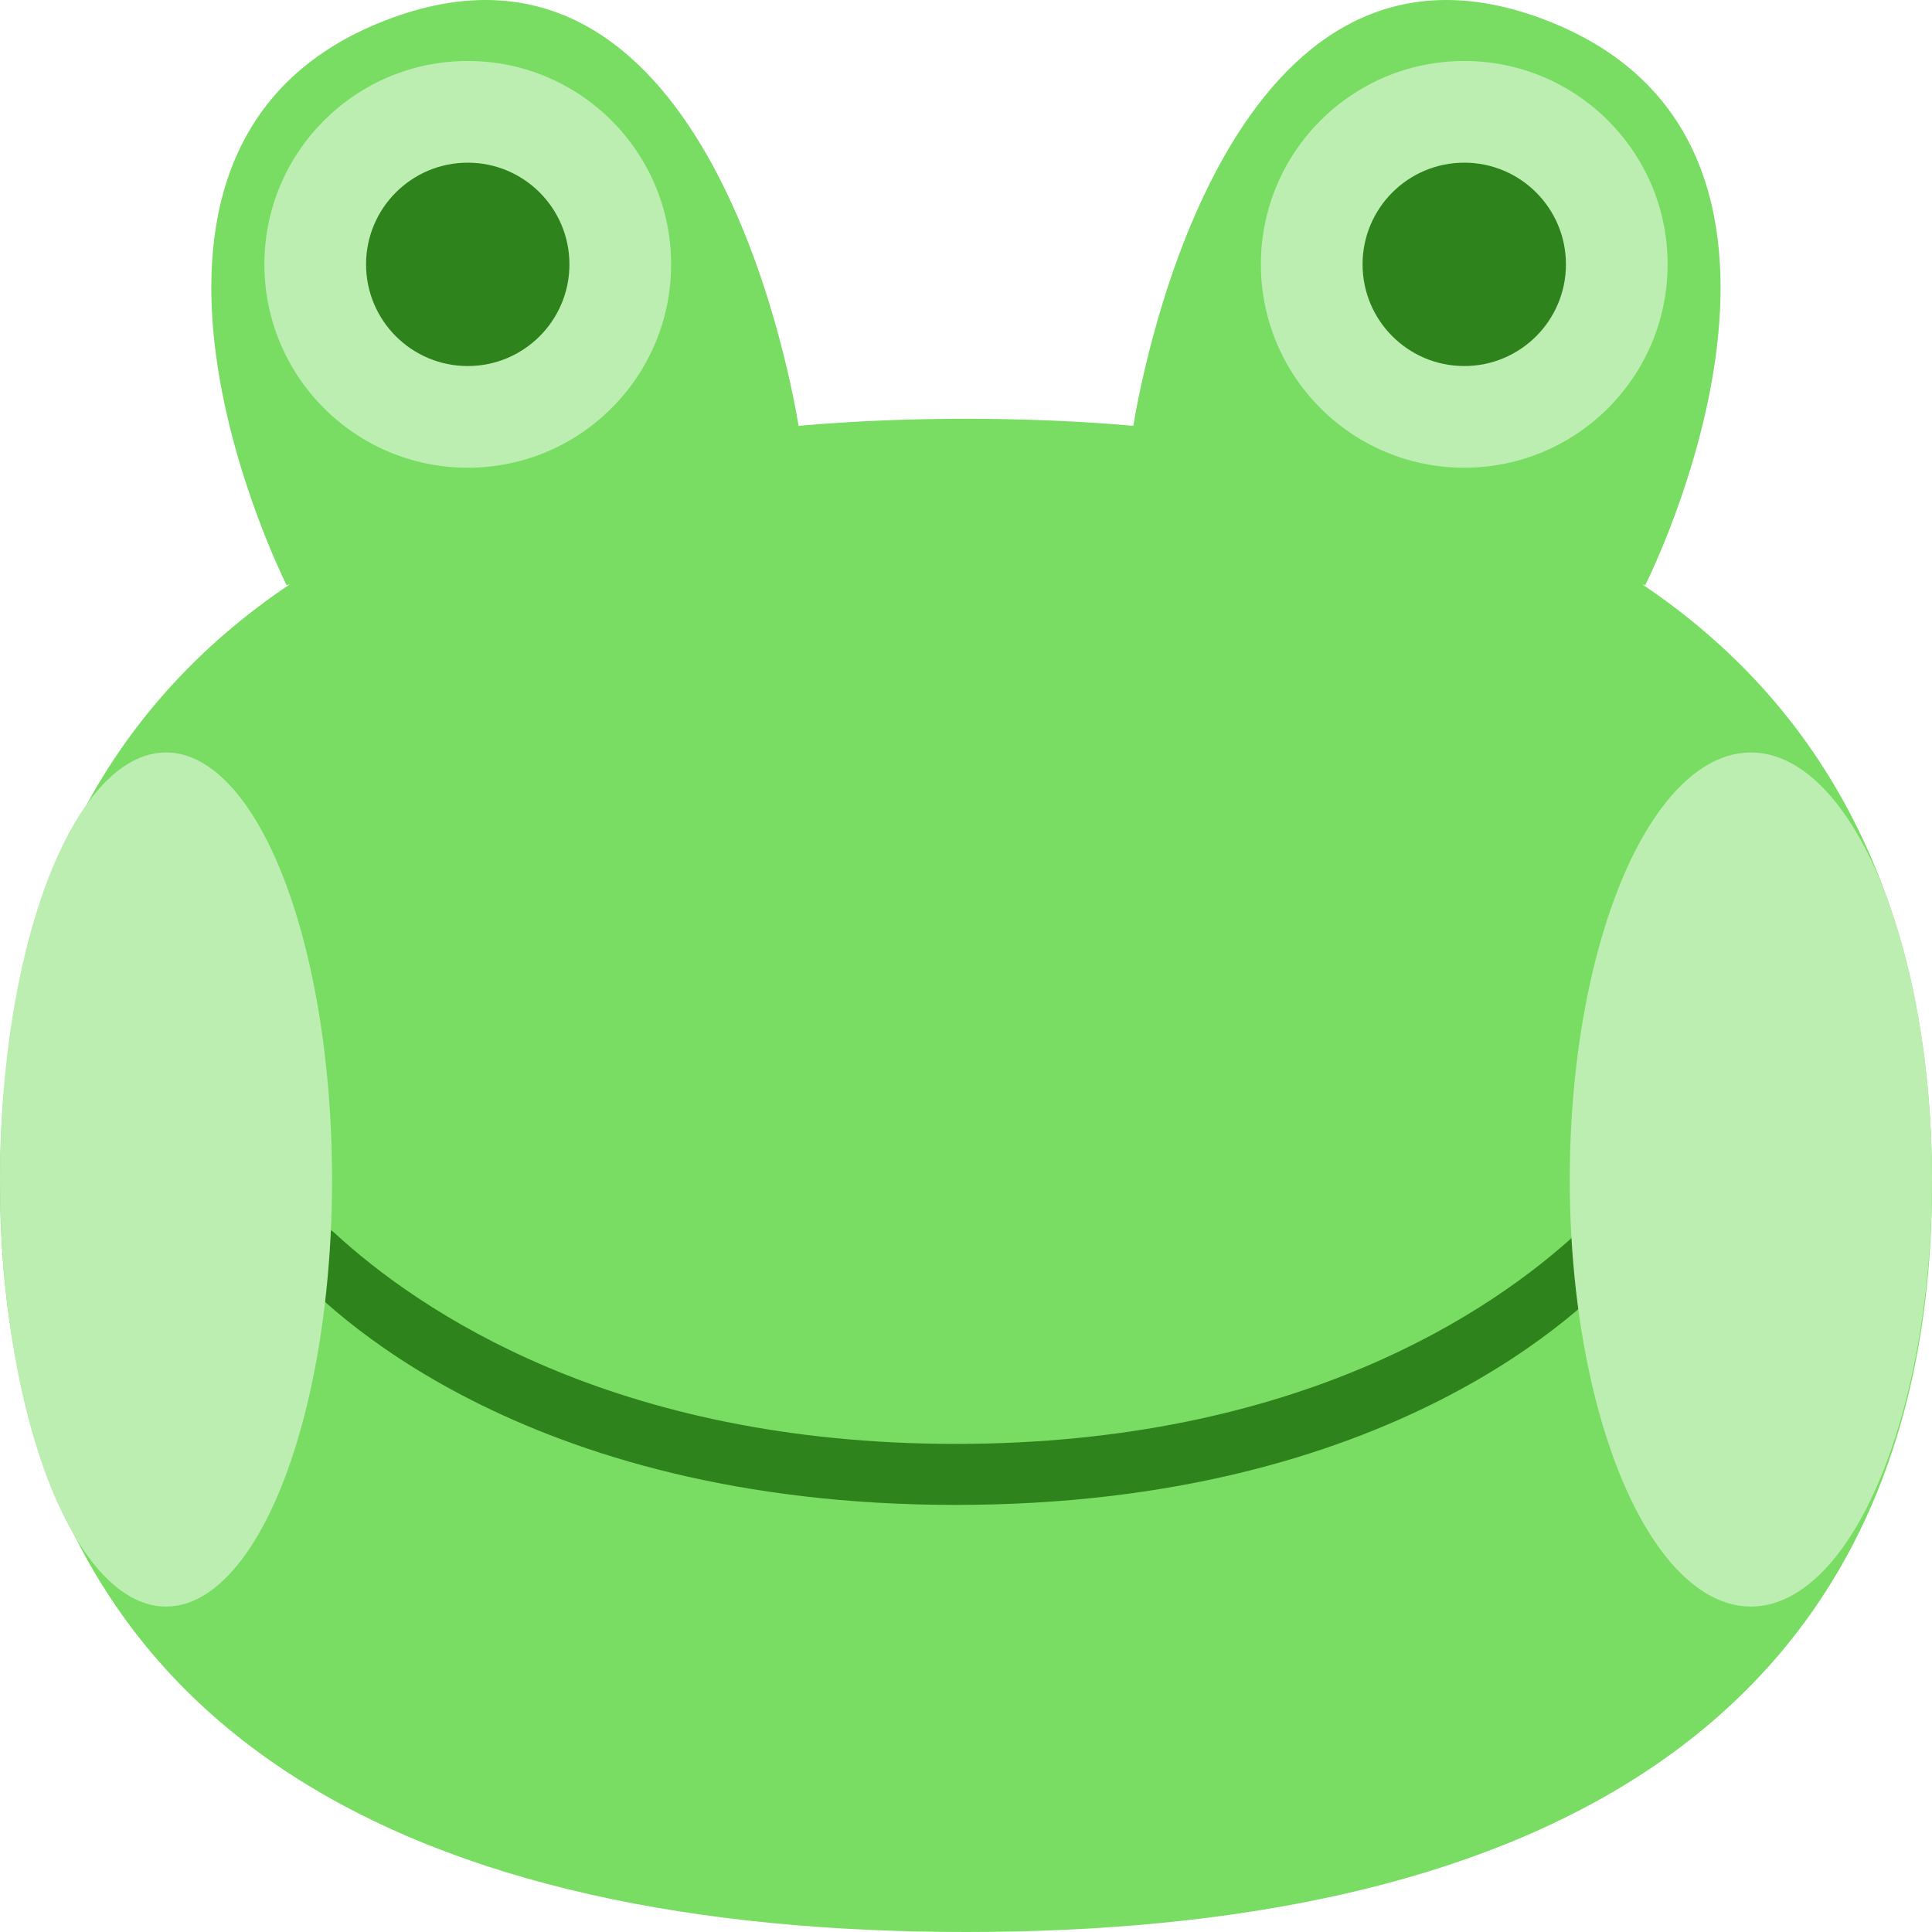 <svg width="95" height="95" viewBox="0 0 95 95" fill="none" xmlns="http://www.w3.org/2000/svg">
<path fill-rule="evenodd" clip-rule="evenodd" d="M39.268 20.938C38.722 17.659 34.43 -4.645 19.291 0.874C2.963 6.826 14.096 28.777 14.096 28.777L14.25 28.732C5.456 34.638 0 44.095 0 58.168C0 85.95 21.266 95 47.5 95C73.733 95 95 85.95 95 58.168C95 44.098 89.546 34.642 80.754 28.734L80.898 28.777C80.898 28.777 92.031 6.826 75.703 0.874C60.565 -4.645 56.272 17.656 55.727 20.938C53.054 20.704 50.306 20.592 47.5 20.592C44.692 20.592 41.942 20.704 39.268 20.938Z" fill="#78DD62"/>
<circle cx="23" cy="12.999" r="10" fill="#BBEEB0"/>
<circle cx="23" cy="12.999" r="5" fill="#2F831C"/>
<circle cx="72" cy="12.999" r="10" fill="#BBEEB0"/>
<circle cx="72" cy="12.999" r="5" fill="#2F831C"/>
<path d="M14 61.604C14 60.48 15.624 59.866 16.451 60.628C20.572 64.427 30.14 70.999 47 70.999C63.861 70.999 73.428 64.427 77.549 60.628C78.376 59.866 80 60.48 80 61.604V61.604C80 61.86 79.915 62.108 79.747 62.3C78.115 64.161 68.471 73.999 47 73.999C25.529 73.999 15.885 64.161 14.253 62.3C14.085 62.108 14 61.86 14 61.604V61.604Z" fill="#2F831C"/>
<ellipse cx="86.094" cy="57.999" rx="8.906" ry="21" fill="#BBEEB0"/>
<ellipse cx="8.164" cy="57.999" rx="8.164" ry="21" fill="#BBEEB0"/>
</svg>
